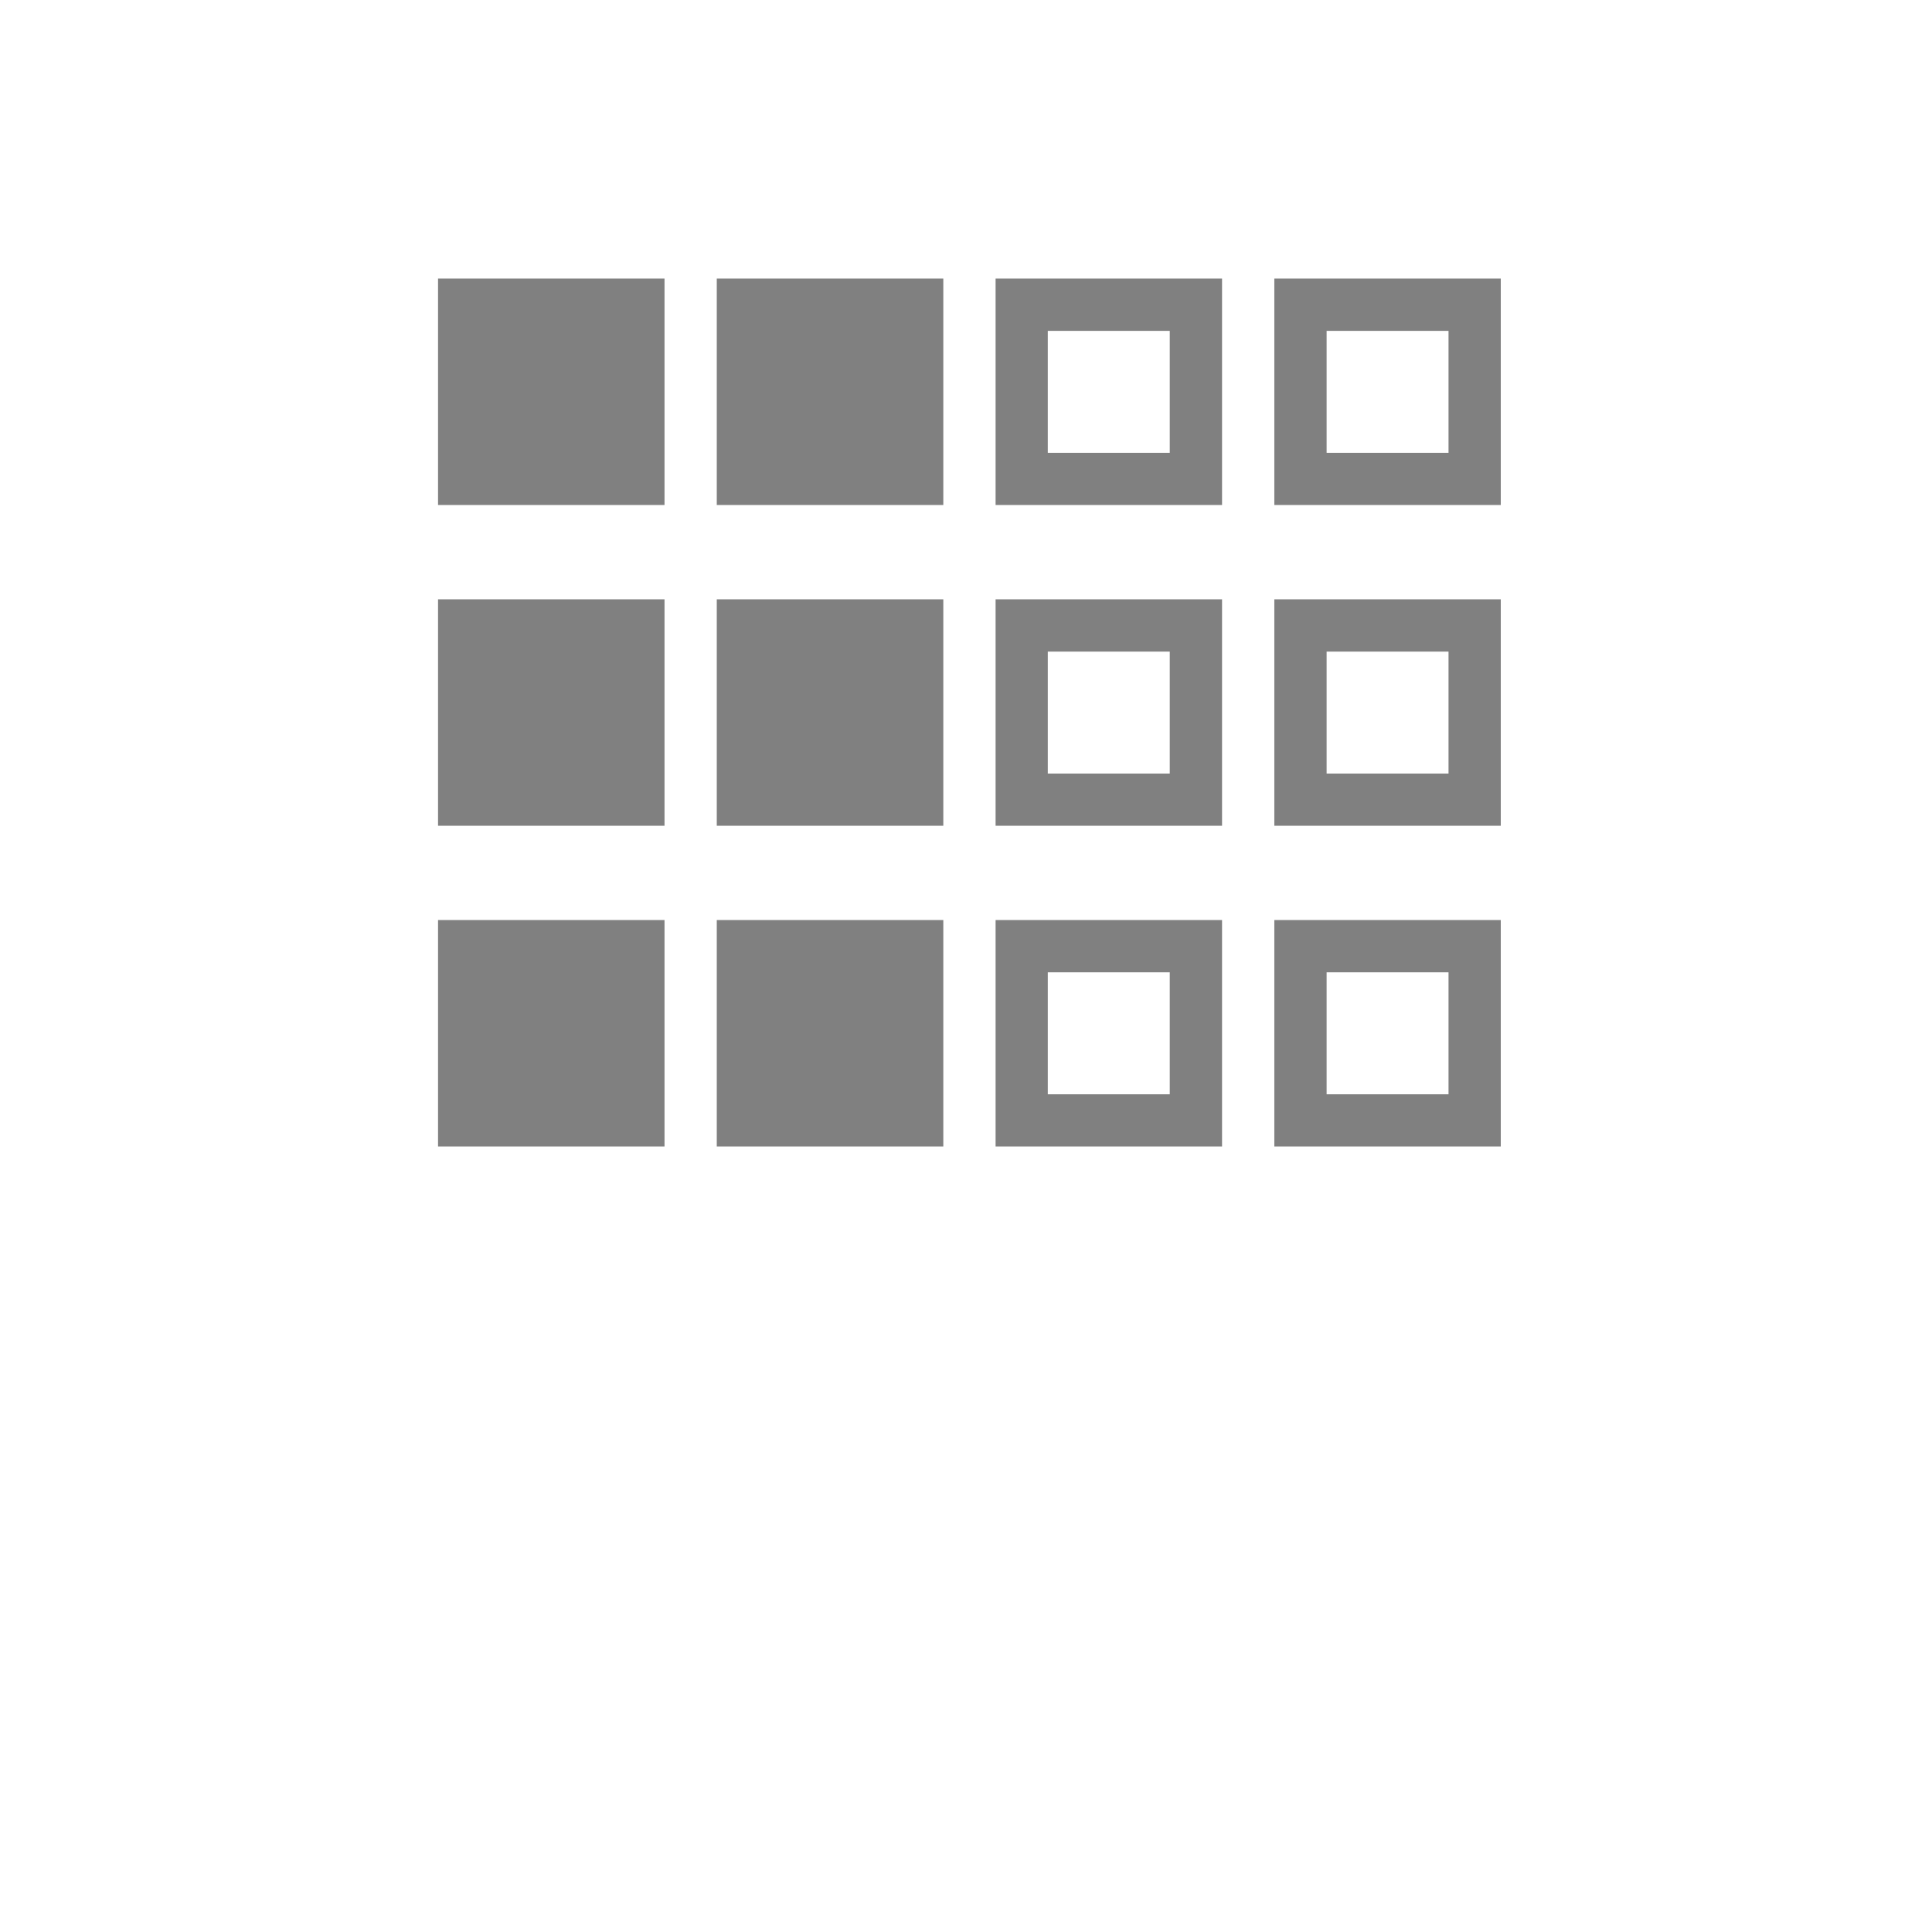 <?xml version="1.0" encoding="UTF-8" standalone="no"?>
<svg
   xmlns:dc="http://purl.org/dc/elements/1.1/"
   xmlns:cc="http://creativecommons.org/ns#"
   xmlns:rdf="http://www.w3.org/1999/02/22-rdf-syntax-ns#"
   xmlns:svg="http://www.w3.org/2000/svg"
   xmlns="http://www.w3.org/2000/svg"
   xmlns:sodipodi="http://sodipodi.sourceforge.net/DTD/sodipodi-0.dtd"
   xmlns:inkscape="http://www.inkscape.org/namespaces/inkscape"
   width="256"
   height="256"
   viewBox="0 0 67.733 67.733"
   version="1.1"
   id="svg8"
   inkscape:version="1.0.1 (3bc2e813f5, 2020-09-07)"
   sodipodi:docname="balance-power.svg"
   inkscape:export-filename="C:\Users\keath\Workspace\KMX\elite-streamdeck-icons\ship-lights.png"
   inkscape:export-xdpi="96"
   inkscape:export-ydpi="96">
  <defs
     id="defs2" />
  <sodipodi:namedview
     id="base"
     pagecolor="#000000"
     bordercolor="#666666"
     borderopacity="1.0"
     inkscape:pageopacity="0"
     inkscape:pageshadow="2"
     inkscape:zoom="5.6"
     inkscape:cx="111.90634"
     inkscape:cy="121.54987"
     inkscape:document-units="px"
     inkscape:current-layer="layer2"
     showgrid="true"
     units="px"
     inkscape:snap-grids="true"
     objecttolerance="10000"
     guidetolerance="10000"
     inkscape:window-width="2973"
     inkscape:window-height="1895"
     inkscape:window-x="4344"
     inkscape:window-y="103"
     inkscape:window-maximized="0"
     inkscape:document-rotation="0"
     showguides="true"
     inkscape:guide-bbox="true">
    <inkscape:grid
       type="xygrid"
       id="grid4623" />
    <sodipodi:guide
       position="-3.969,62.442"
       orientation="0,256"
       id="guide3351" />
    <sodipodi:guide
       position="62.442,42.598"
       orientation="-1,0"
       id="guide3353"
       inkscape:label=""
       inkscape:locked="false"
       inkscape:color="rgb(0,0,255)" />
    <sodipodi:guide
       position="-2.646,22.754"
       orientation="0,-256"
       id="guide3355" />
    <sodipodi:guide
       position="5.292,70.379"
       orientation="-256,0"
       id="guide3357" />
    <sodipodi:guide
       position="0,67.733"
       orientation="0,256"
       id="guide3359" />
    <sodipodi:guide
       position="67.733,67.733"
       orientation="256,0"
       id="guide3361" />
    <sodipodi:guide
       position="67.733,0"
       orientation="0,-256"
       id="guide3363" />
    <sodipodi:guide
       position="0,0"
       orientation="-256,0"
       id="guide3365" />
    <sodipodi:guide
       position="0,67.733"
       orientation="0,256"
       id="guide3367" />
    <sodipodi:guide
       position="67.733,67.733"
       orientation="256,0"
       id="guide3369" />
    <sodipodi:guide
       position="67.733,0"
       orientation="0,-256"
       id="guide3371" />
    <sodipodi:guide
       position="0,0"
       orientation="-256,0"
       id="guide3373" />
    <sodipodi:guide
       position="0,67.733"
       orientation="0,256"
       id="guide3375" />
    <sodipodi:guide
       position="67.733,67.733"
       orientation="256,0"
       id="guide3377" />
    <sodipodi:guide
       position="67.733,0"
       orientation="0,-256"
       id="guide3379" />
    <sodipodi:guide
       position="0,0"
       orientation="-256,0"
       id="guide3381" />
    <sodipodi:guide
       position="33.867,46.831"
       orientation="1,0"
       id="guide895" />
    <sodipodi:guide
       position="41.01,42.598"
       orientation="0,-1"
       id="guide897" />
  </sodipodi:namedview>
  <g
     inkscape:groupmode="layer"
     id="layer2"
     inkscape:label="Icon">
    <path
       id="path910"
       style="color:#000000;font-style:normal;font-variant:normal;font-weight:normal;font-stretch:normal;font-size:medium;line-height:normal;font-family:sans-serif;font-variant-ligatures:normal;font-variant-position:normal;font-variant-caps:normal;font-variant-numeric:normal;font-variant-alternates:normal;font-variant-east-asian:normal;font-feature-settings:normal;font-variation-settings:normal;text-indent:0;text-align:start;text-decoration:none;text-decoration-line:none;text-decoration-style:solid;text-decoration-color:#000000;letter-spacing:normal;word-spacing:normal;text-transform:none;writing-mode:lr-tb;direction:ltr;text-orientation:mixed;dominant-baseline:auto;baseline-shift:baseline;text-anchor:start;white-space:normal;shape-padding:0;shape-margin:0;inline-size:0;clip-rule:nonzero;display:inline;overflow:visible;visibility:visible;isolation:auto;mix-blend-mode:normal;color-interpolation:sRGB;color-interpolation-filters:linearRGB;solid-color:#000000;solid-opacity:1;vector-effect:none;fill:#808080;fill-opacity:1;fill-rule:nonzero;stroke:none;stroke-width:1.587;stroke-linecap:square;stroke-linejoin:miter;stroke-miterlimit:4;stroke-dasharray:none;stroke-dashoffset:0;stroke-opacity:1;paint-order:markers stroke fill;color-rendering:auto;image-rendering:auto;shape-rendering:auto;text-rendering:auto;enable-background:accumulate;stop-color:#000000"
       d="m 15.357,9.766 v 0.917 7.022 h 7.94 v -7.939 z m 9.772,0 v 0.917 7.022 h 7.942 v -7.939 z m 9.775,0 v 0.917 7.022 h 7.939 v -7.939 z m 9.772,0 v 0.917 7.022 h 7.939 v -7.939 z m -7.942,1.833 h 4.276 V 15.875 h -4.276 z m 9.775,0 h 4.274 V 15.875 h -4.274 z" />
    <path
       id="path910-8"
       style="color:#000000;font-style:normal;font-variant:normal;font-weight:normal;font-stretch:normal;font-size:medium;line-height:normal;font-family:sans-serif;font-variant-ligatures:normal;font-variant-position:normal;font-variant-caps:normal;font-variant-numeric:normal;font-variant-alternates:normal;font-variant-east-asian:normal;font-feature-settings:normal;font-variation-settings:normal;text-indent:0;text-align:start;text-decoration:none;text-decoration-line:none;text-decoration-style:solid;text-decoration-color:#000000;letter-spacing:normal;word-spacing:normal;text-transform:none;writing-mode:lr-tb;direction:ltr;text-orientation:mixed;dominant-baseline:auto;baseline-shift:baseline;text-anchor:start;white-space:normal;shape-padding:0;shape-margin:0;inline-size:0;clip-rule:nonzero;display:inline;overflow:visible;visibility:visible;isolation:auto;mix-blend-mode:normal;color-interpolation:sRGB;color-interpolation-filters:linearRGB;solid-color:#000000;solid-opacity:1;vector-effect:none;fill:#808080;fill-opacity:1;fill-rule:nonzero;stroke:none;stroke-width:1.587;stroke-linecap:square;stroke-linejoin:miter;stroke-miterlimit:4;stroke-dasharray:none;stroke-dashoffset:0;stroke-opacity:1;paint-order:markers stroke fill;color-rendering:auto;image-rendering:auto;shape-rendering:auto;text-rendering:auto;enable-background:accumulate;stop-color:#000000"
       d="m 15.357,21.011 v 0.917 7.022 h 7.94 v -7.939 z m 9.772,0 v 0.917 7.022 h 7.942 v -7.939 z m 9.775,0 v 0.917 7.022 h 7.939 v -7.939 z m 9.772,0 v 0.917 7.022 h 7.939 v -7.939 z m -7.942,1.833 h 4.276 v 4.276 h -4.276 z m 9.775,0 h 4.274 v 4.276 h -4.274 z" />
    <path
       id="path910-85"
       style="color:#000000;font-style:normal;font-variant:normal;font-weight:normal;font-stretch:normal;font-size:medium;line-height:normal;font-family:sans-serif;font-variant-ligatures:normal;font-variant-position:normal;font-variant-caps:normal;font-variant-numeric:normal;font-variant-alternates:normal;font-variant-east-asian:normal;font-feature-settings:normal;font-variation-settings:normal;text-indent:0;text-align:start;text-decoration:none;text-decoration-line:none;text-decoration-style:solid;text-decoration-color:#000000;letter-spacing:normal;word-spacing:normal;text-transform:none;writing-mode:lr-tb;direction:ltr;text-orientation:mixed;dominant-baseline:auto;baseline-shift:baseline;text-anchor:start;white-space:normal;shape-padding:0;shape-margin:0;inline-size:0;clip-rule:nonzero;display:inline;overflow:visible;visibility:visible;isolation:auto;mix-blend-mode:normal;color-interpolation:sRGB;color-interpolation-filters:linearRGB;solid-color:#000000;solid-opacity:1;vector-effect:none;fill:#808080;fill-opacity:1;fill-rule:nonzero;stroke:none;stroke-width:1.587;stroke-linecap:square;stroke-linejoin:miter;stroke-miterlimit:4;stroke-dasharray:none;stroke-dashoffset:0;stroke-opacity:1;paint-order:markers stroke fill;color-rendering:auto;image-rendering:auto;shape-rendering:auto;text-rendering:auto;enable-background:accumulate;stop-color:#000000"
       d="m 15.357,32.255 v 0.917 7.022 h 7.94 v -7.939 z m 9.772,0 v 0.917 7.022 h 7.942 v -7.939 z m 9.775,0 v 0.917 7.022 h 7.939 v -7.939 z m 9.772,0 v 0.917 7.022 h 7.939 v -7.939 z m -7.942,1.833 h 4.276 v 4.276 h -4.276 z m 9.775,0 h 4.274 v 4.276 h -4.274 z" />
  </g>
</svg>
